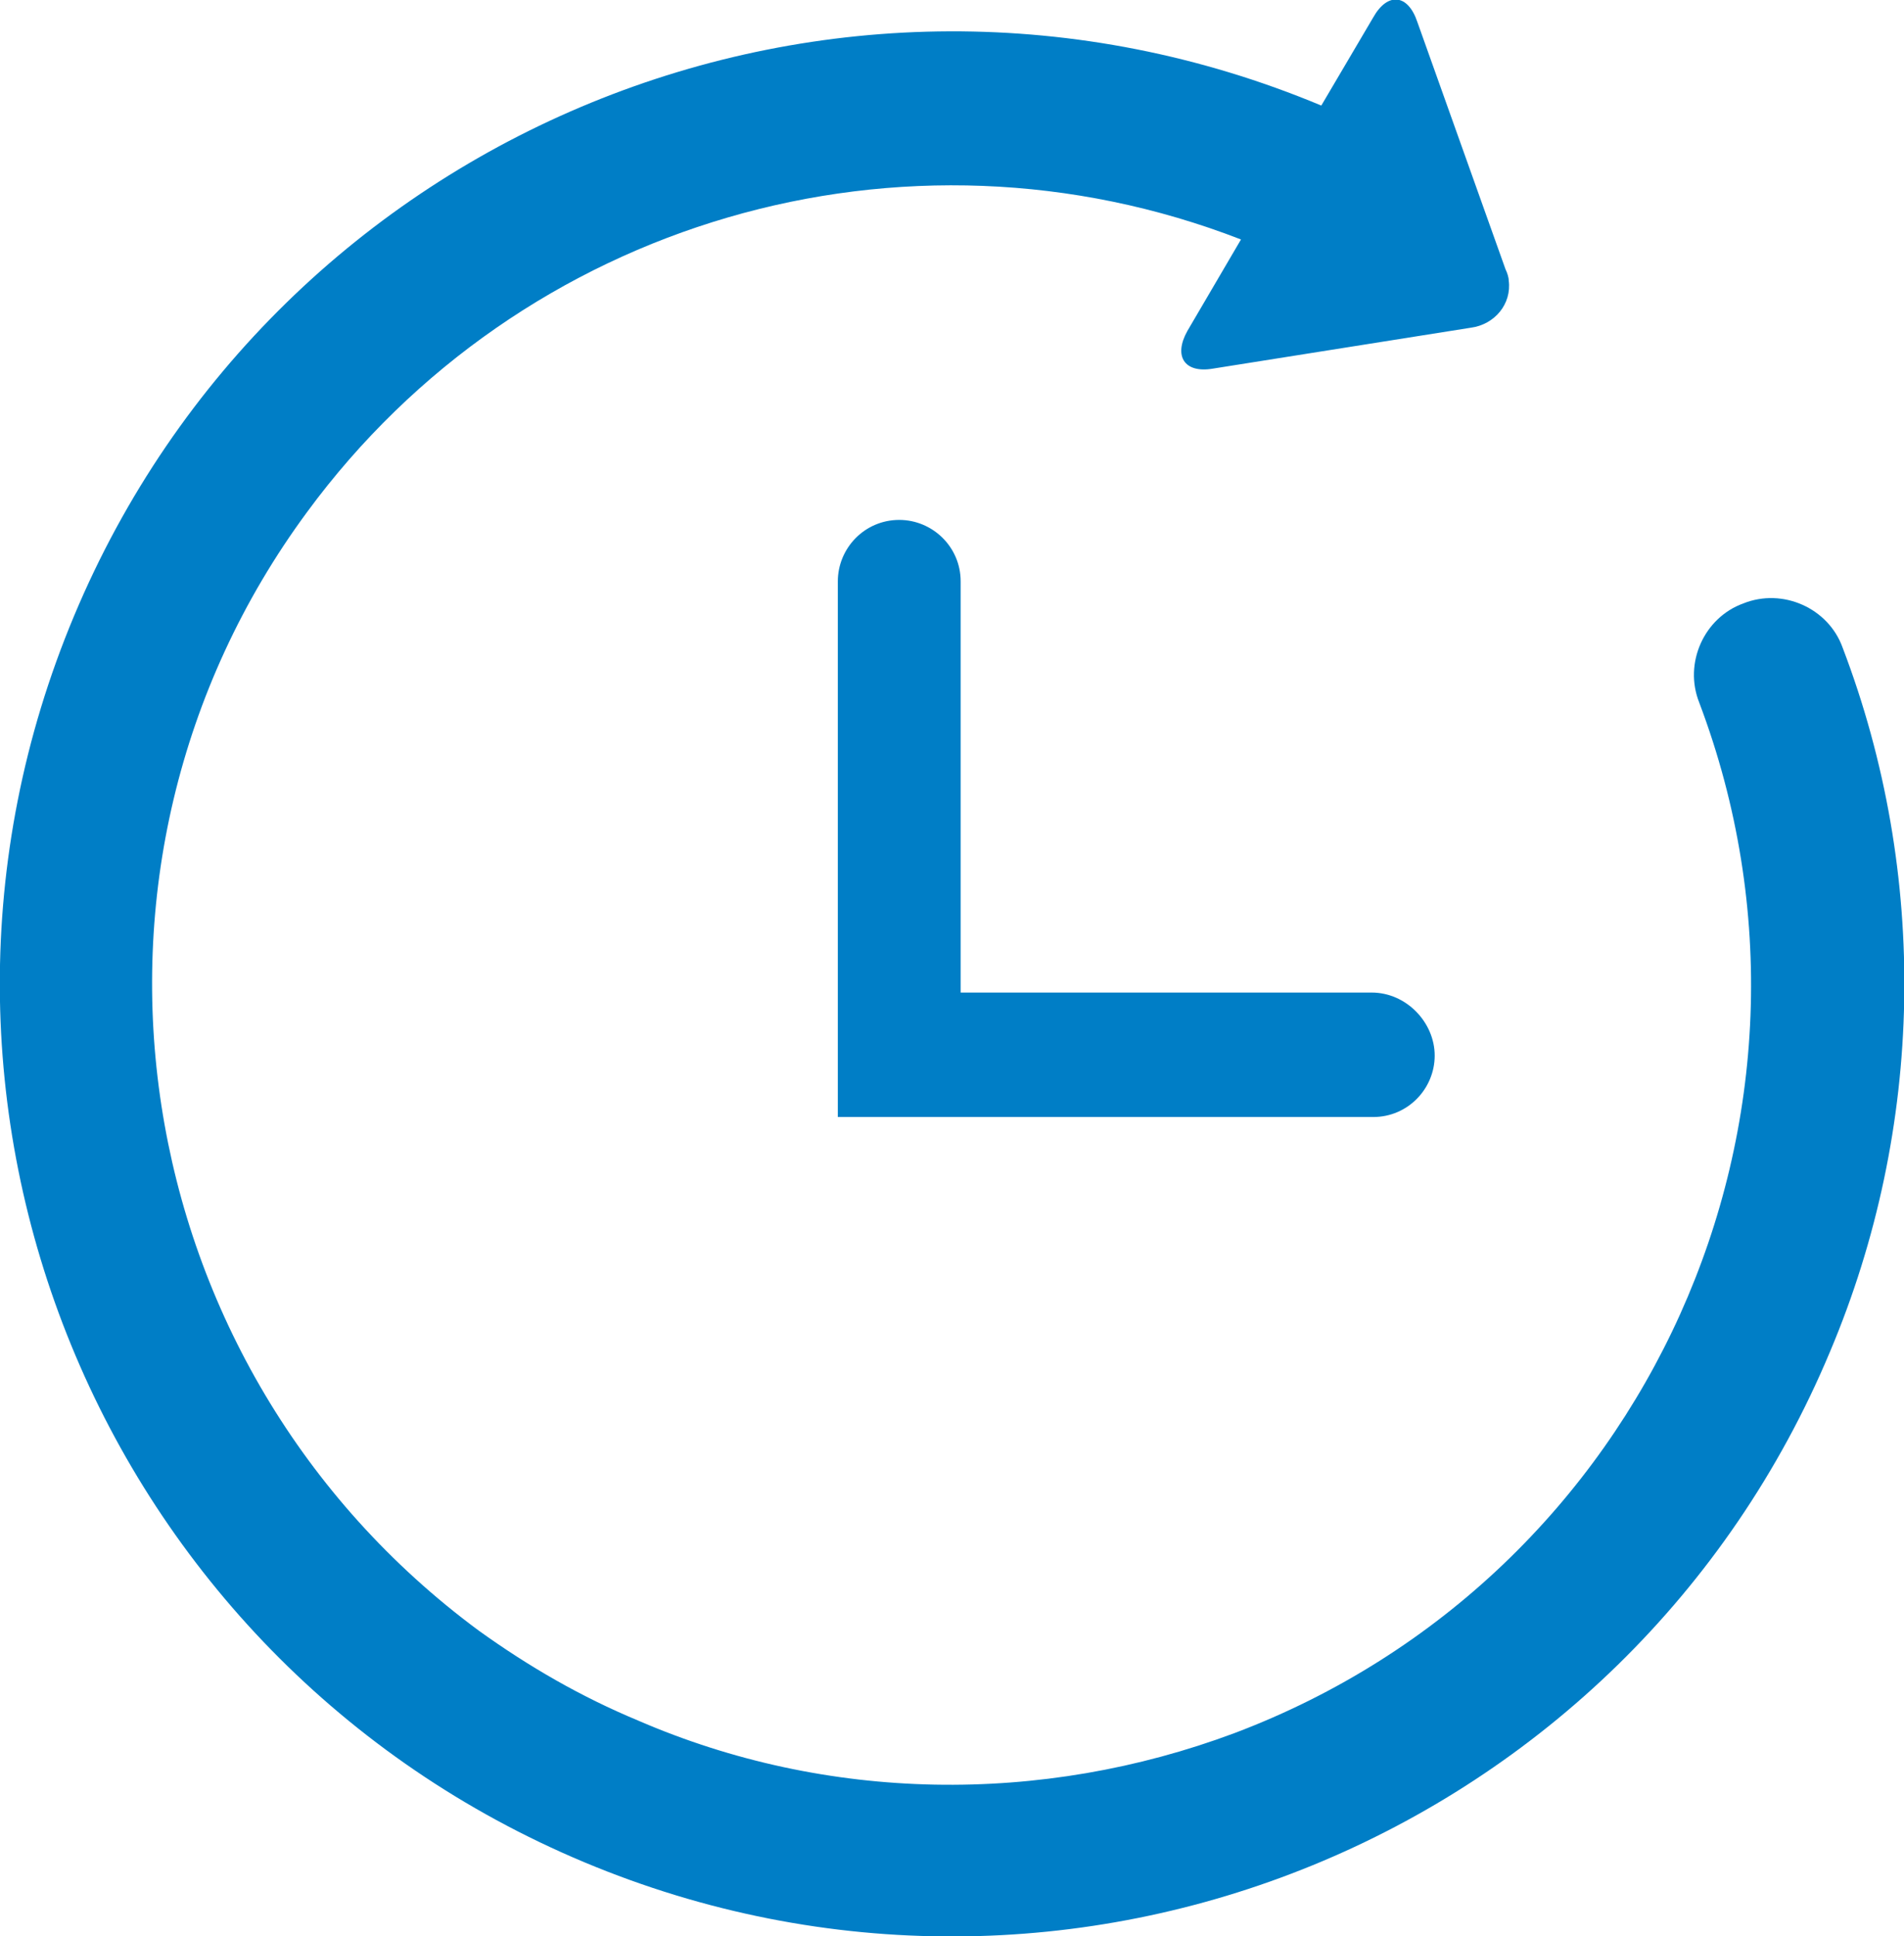 <?xml version="1.0" encoding="utf-8"?>
<!-- Generator: Adobe Illustrator 23.0.3, SVG Export Plug-In . SVG Version: 6.00 Build 0)  -->
<svg version="1.1" id="Layer_1" xmlns="http://www.w3.org/2000/svg" xmlns:xlink="http://www.w3.org/1999/xlink" x="0px" y="0px"
	 viewBox="0 0 120.9 122.9" style="enable-background:new 0 0 120.9 122.9;" xml:space="preserve">
<style type="text/css">
	.st0{fill:#007EC6;}
</style>
<g>
	<path class="st0" d="M117,41.1c-0.9-2.5-3.8-3.8-6.3-2.8c-2.5,0.9-3.8,3.8-2.8,6.3c9.9,26.2-3.3,55.5-29.5,65.4
		c-12.3,4.6-25.9,4.4-37.9-0.8c-3.6-1.5-6.9-3.4-10.1-5.7C7.8,86.8,2.9,55,19.5,32.5C33.1,14,57.4,6.9,78.8,15.2L75.4,21
		c-0.9,1.6-0.2,2.7,1.6,2.4l16.4-2.6c1.5-0.2,2.6-1.5,2.4-3c0-0.2-0.1-0.5-0.2-0.7L90,1.4c-0.6-1.8-1.9-1.9-2.8-0.3l-3.3,5.6
		C53-6.2,17.6,8.3,4.7,39.1c-12.9,30.8,1.6,66.2,32.4,79.1s66.2-1.6,79.1-32.4C122.2,71.6,122.5,55.5,117,41.1L117,41.1z"/>
	<path class="st0" d="M87.1,63H61V36.9c0-2.2-1.8-3.9-3.9-3.9c-2.2,0-3.9,1.8-3.9,3.9v34h34c2.2,0,3.9-1.8,3.9-3.9S89.3,63,87.1,63
		L87.1,63z"/>
</g>
</svg>
